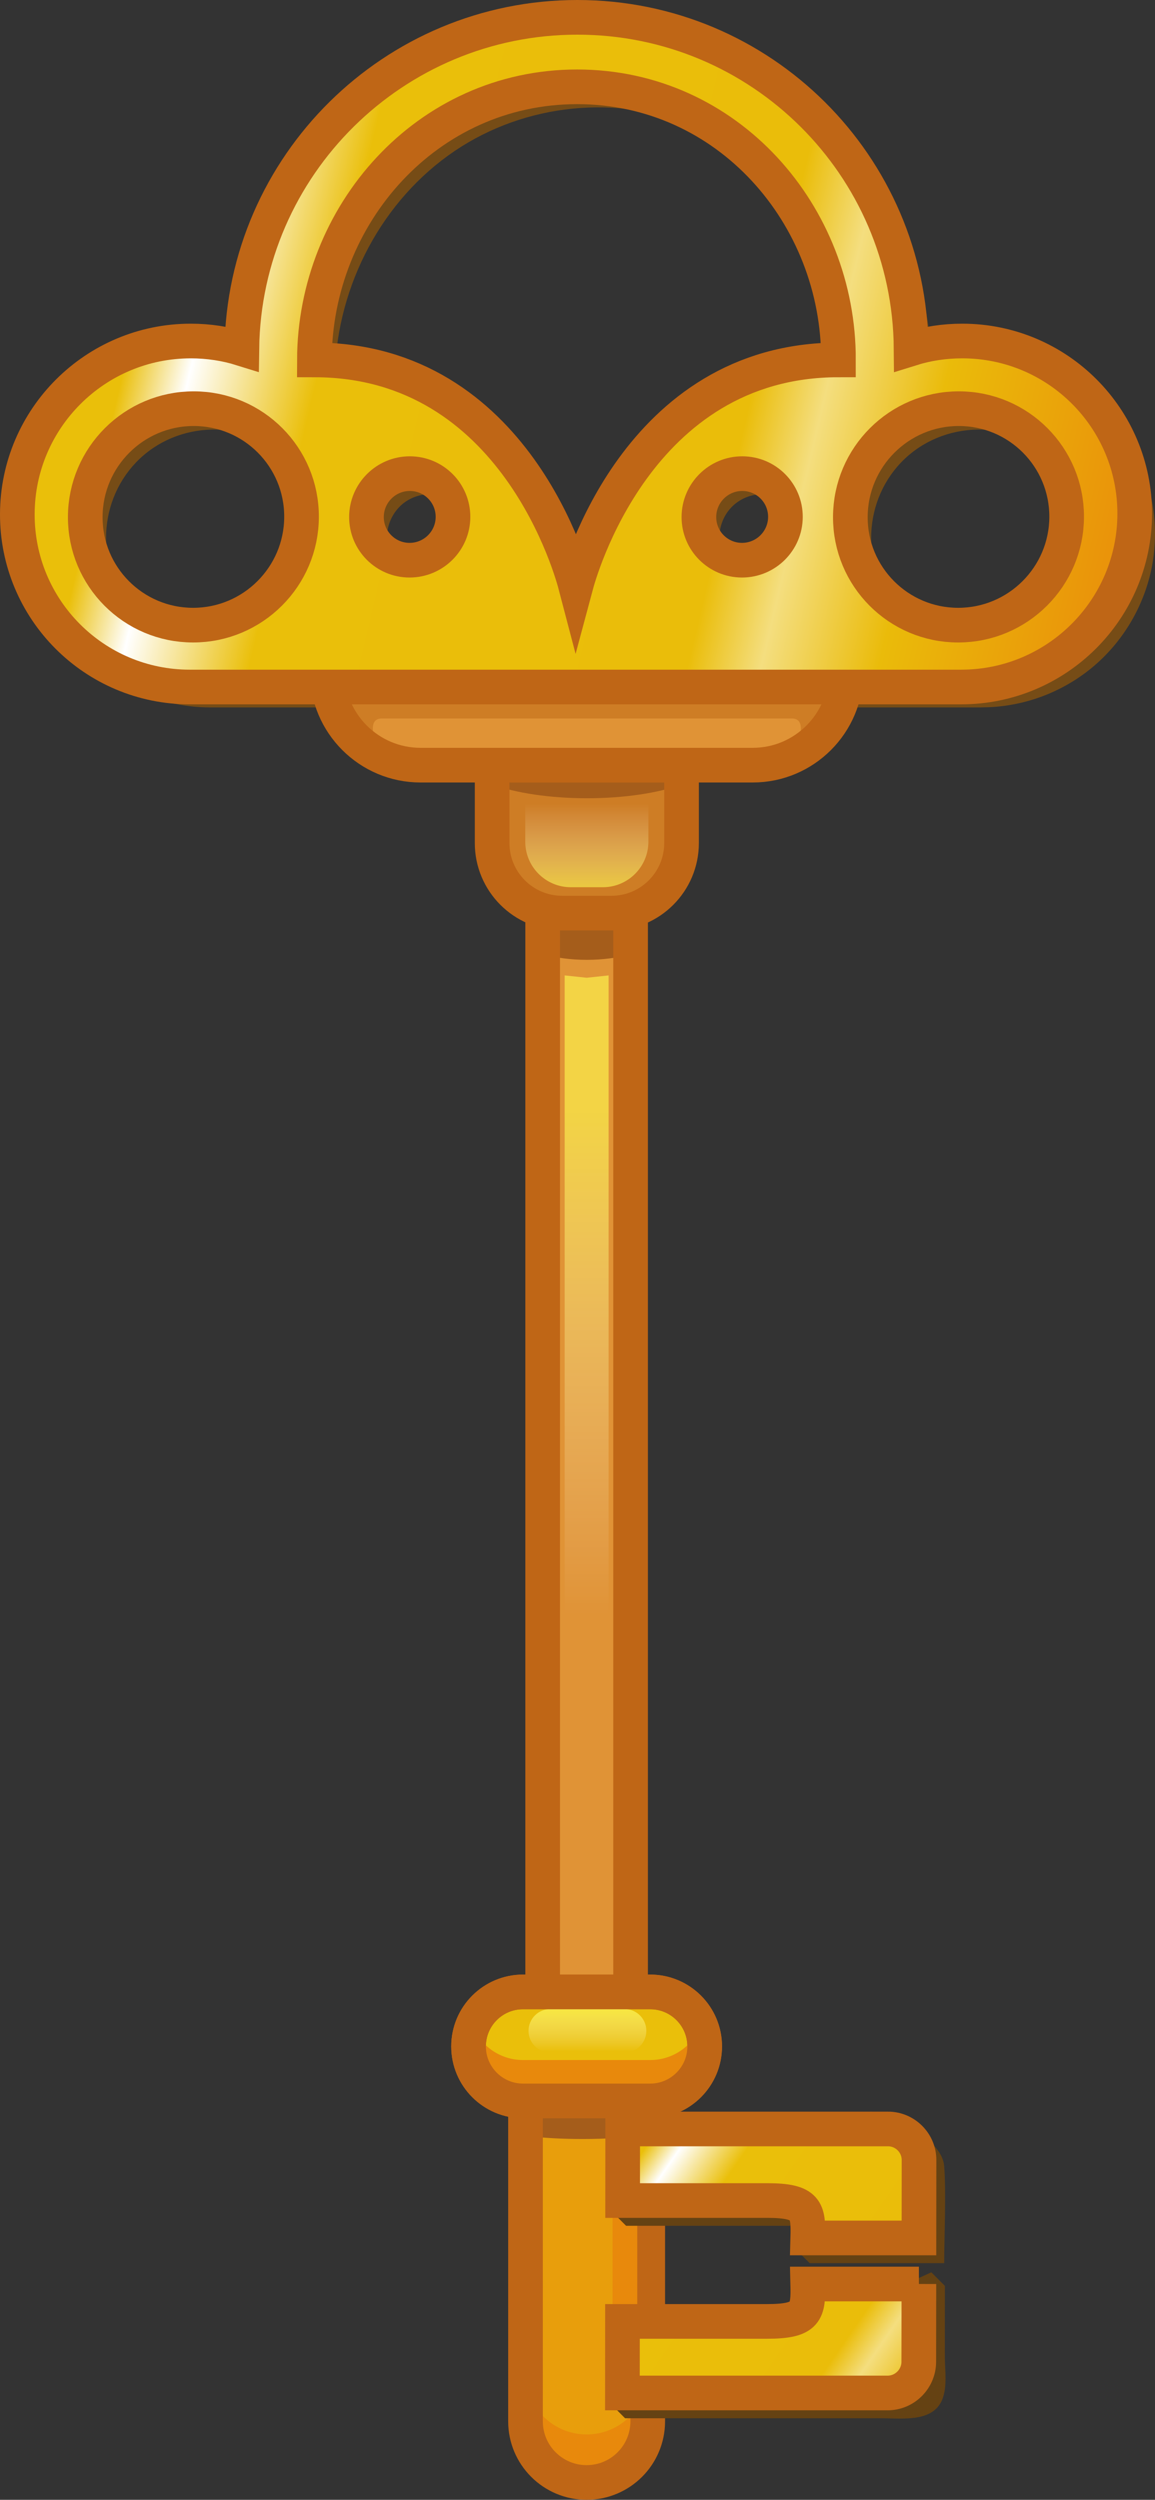 <?xml version="1.0" encoding="utf-8"?>
<!-- Generator: Adobe Illustrator 16.2.1, SVG Export Plug-In . SVG Version: 6.00 Build 0)  -->
<!DOCTYPE svg PUBLIC "-//W3C//DTD SVG 1.1//EN" "http://www.w3.org/Graphics/SVG/1.1/DTD/svg11.dtd">
<svg version="1.1" id="Layer_1" xmlns="http://www.w3.org/2000/svg" xmlns:xlink="http://www.w3.org/1999/xlink" x="0px" y="0px"
	 width="66.664px" height="144.224px" viewBox="0 0 66.664 144.224" enable-background="new 0 0 66.664 144.224"
	 xml:space="preserve">
<rect x="0" y="0" width="66.664" height="144.224" fill="#333333" stroke="none"/>
<g>
	<g>
		<rect x="31.322" y="51.481" fill="#E09336" width="5.074" height="65.545"/>
		<linearGradient id="SVGID_1_" gradientUnits="userSpaceOnUse" x1="33.859" y1="64.132" x2="33.859" y2="93.167">
			<stop  offset="0" style="stop-color:#FFFF4E;stop-opacity:0.6"/>
			<stop  offset="1" style="stop-color:#FFFFFF;stop-opacity:0"/>
		</linearGradient>
		<polygon fill="url(#SVGID_1_)" points="35.128,56.275 35.128,113.104 32.591,113.104 32.591,56.275 33.859,56.41 		"/>
		<g>
			<path fill="#E89E0C" d="M30.331,118.448v21.246c0,1.949,1.579,3.529,3.528,3.529l0,0c1.948,0,3.527-1.58,3.527-3.529v-21.246
				H30.331z"/>
			<path fill="#A55D1B" d="M30.331,123.214c0.985,0.135,2.109,0.193,3.305,0.193c1.381,0,2.665-0.08,3.751-0.264v-4.695h-7.056
				V123.214z"/>
			<path fill="#E8890C" d="M33.859,140.452c-1.949,0-3.528-1.58-3.528-3.527v2.77c0,1.949,1.579,3.529,3.528,3.529
				c1.948,0,3.527-1.58,3.527-3.529v-2.77C37.387,138.872,35.808,140.452,33.859,140.452z"/>
			<path fill="none" stroke="#BF6616" stroke-width="2" stroke-miterlimit="10" d="M30.331,118.448v21.246
				c0,1.949,1.579,3.529,3.528,3.529l0,0c1.948,0,3.527-1.58,3.527-3.529v-21.246H30.331z"/>
			<rect x="35.354" y="127.63" fill="#E8890C" width="1.427" height="6.301"/>
		</g>
		<g>
			<path fill="#654213" d="M54.496,124.983c0.001,0.012,0.002,0.025,0-0.002c-0.001-0.016,0-0.01,0,0
				c-0.067-0.826-0.759-1.354-1.302-1.898c-0.914,0.52-16.153,4.547-17.841,4.547l0.783,0.785h9.816l-0.003,1.371l0.782,0.783h7.765
				C54.499,129.04,54.616,126.511,54.496,124.983z"/>
			<path fill="#654213" d="M35.296,138.735l0.782,0.783c4.478,0,10.299,0,14.776,0c1.311,0,3.268,0.295,3.636-1.424
				c0.16-0.689,0.042-1.486,0.044-2.195c0.001-0.889,0.002-3.127,0.003-4.016l-0.783-0.785
				C53.754,131.099,37.08,138.735,35.296,138.735z"/>
		</g>
		<g>
			<linearGradient id="SVGID_2_" gradientUnits="userSpaceOnUse" x1="38.099" y1="120.915" x2="60.712" y2="136.49">
				<stop  offset="0.036" style="stop-color:#EABF0A"/>
				<stop  offset="0.097" style="stop-color:#FFFFFF"/>
				<stop  offset="0.214" style="stop-color:#EABF0A"/>
				<stop  offset="0.612" style="stop-color:#EABD0A"/>
				<stop  offset="0.679" style="stop-color:#F4DE7F"/>
				<stop  offset="0.786" style="stop-color:#EABB0A"/>
				<stop  offset="0.969" style="stop-color:#EA940A"/>
			</linearGradient>
			<path fill="url(#SVGID_2_)" stroke="#BF6616" stroke-width="2" stroke-miterlimit="10" d="M51.249,122.827
				c0.989,0,1.797,0.807,1.795,1.793l-0.001,1.35l-0.004,3.145h-6.417c0.043-1.588-0.025-2.158-2.337-2.158h-8.348l0.004-4.129
				H51.249z"/>
		</g>
		<g>
			<linearGradient id="SVGID_3_" gradientUnits="userSpaceOnUse" x1="33.611" y1="127.431" x2="56.223" y2="143.005">
				<stop  offset="0.036" style="stop-color:#EABF0A"/>
				<stop  offset="0.097" style="stop-color:#FFFFFF"/>
				<stop  offset="0.214" style="stop-color:#EABF0A"/>
				<stop  offset="0.612" style="stop-color:#EABD0A"/>
				<stop  offset="0.679" style="stop-color:#F4DE7F"/>
				<stop  offset="0.786" style="stop-color:#EABB0A"/>
				<stop  offset="0.969" style="stop-color:#EA940A"/>
			</linearGradient>
			<path fill="url(#SVGID_3_)" stroke="#BF6616" stroke-width="2" stroke-miterlimit="10" d="M53.036,131.772l-0.004,3.143
				l-0.002,1.346c-0.002,0.99-0.811,1.799-1.801,1.799H35.924l0.004-4.129h8.349c2.312,0,2.381-0.57,2.343-2.158H53.036z"/>
		</g>
		<path fill="#A55D1B" d="M31.322,55.052c0.761,0.206,1.628,0.325,2.549,0.325c0.911,0,1.77-0.116,2.525-0.319v-3.576h-5.074V55.052
			z"/>
		
			<rect x="31.322" y="51.481" fill="none" stroke="#BF6616" stroke-width="2" stroke-miterlimit="10" width="5.074" height="65.545"/>
		<path fill="#EABF0A" stroke="#BF6616" stroke-width="2" stroke-miterlimit="10" d="M40.673,118.065
			c0,1.736-1.408,3.145-3.145,3.145H30.19c-1.737,0-3.146-1.408-3.146-3.145l0,0c0-1.738,1.408-3.145,3.146-3.145h7.338
			C39.265,114.921,40.673,116.327,40.673,118.065L40.673,118.065z"/>
		<linearGradient id="SVGID_4_" gradientUnits="userSpaceOnUse" x1="33.905" y1="116.082" x2="33.905" y2="118.348">
			<stop  offset="0" style="stop-color:#FFFF69;stop-opacity:0.6"/>
			<stop  offset="1" style="stop-color:#FFFFFF;stop-opacity:0"/>
		</linearGradient>
		<path fill="url(#SVGID_4_)" d="M37.305,117.167c0,0.693-0.563,1.258-1.259,1.258h-4.283c-0.693,0-1.257-0.564-1.257-1.258l0,0
			c0-0.695,0.563-1.258,1.257-1.258h4.283C36.741,115.909,37.305,116.472,37.305,117.167L37.305,117.167z"/>
		<path fill="#E8890C" d="M37.528,118.851H30.19c-1.319,0-2.447-0.812-2.914-1.965c-0.147,0.363-0.231,0.762-0.231,1.18
			c0,1.736,1.408,3.145,3.146,3.145h7.338c1.736,0,3.145-1.408,3.145-3.145c0-0.418-0.084-0.816-0.23-1.18
			C39.975,118.038,38.848,118.851,37.528,118.851z"/>
		<path fill="none" stroke="#BF6616" stroke-width="2" stroke-miterlimit="10" d="M40.673,118.065c0,1.736-1.408,3.145-3.145,3.145
			H30.19c-1.737,0-3.146-1.408-3.146-3.145l0,0c0-1.738,1.408-3.145,3.146-3.145h7.338
			C39.265,114.921,40.673,116.327,40.673,118.065L40.673,118.065z"/>
	</g>
	<g>
		<path fill="#764C16" d="M4.924,30.048c0.032,0.966,0.293,1.923,0.753,2.772c0.556,1.018,1.428,1.788,2.237,2.598
			c-2.381-2.385-2.378-6.325-0.059-8.743c2.382-2.483,6.469-2.531,8.902-0.095c-1.021-1.022-1.967-2.06-3.347-2.589
			c-1.344-0.516-2.853-0.543-4.215-0.082C6.61,24.782,4.826,27.309,4.924,30.048C4.926,30.126,4.921,29.974,4.924,30.048z"/>
		<path fill="#764C16" d="M18.177,19.872c-0.017,0.296-0.028,0.594-0.029,0.893l1.175,1.176c0.015-5.038,2.44-10,6.54-12.965
			c3.995-2.892,9.344-3.592,13.943-1.801c1.911,0.744,3.651,1.898,5.1,3.348c-1.706-1.708-3.402-3.264-5.636-4.258
			c-2.17-0.966-4.627-1.418-6.999-1.214c-4.959,0.426-9.332,3.186-11.861,7.481C19.089,14.751,18.333,17.295,18.177,19.872
			C18.16,20.168,18.183,19.778,18.177,19.872z"/>
		<path fill="#764C16" d="M22.652,32.236c-0.583-1.029-0.345-2.339,0.535-3.119c0.976-0.847,2.485-0.805,3.404,0.114l-1.174-1.176
			c-1.169-1.169-3.21-0.858-3.973,0.601c-0.284,0.544-0.36,1.162-0.222,1.76c0.239,0.993,1.141,1.659,1.829,2.349
			C22.897,32.609,22.761,32.428,22.652,32.236C22.646,32.225,22.697,32.316,22.652,32.236z"/>
		<path fill="#764C16" d="M33.233,33.822l1.174,1.175c-0.339-1.291-0.844-2.546-1.429-3.744c-0.538-1.098-1.165-2.155-1.888-3.142
			c-0.854-1.17-1.875-2.174-2.897-3.197C30.595,27.319,32.37,30.534,33.233,33.822z"/>
		<path fill="#764C16" d="M44.604,28.056c-1.167-1.169-3.208-0.858-3.973,0.601c-0.284,0.543-0.362,1.163-0.222,1.759
			c0.238,0.994,1.141,1.66,1.829,2.349c-0.957-0.963-0.949-2.555-0.001-3.519c0.956-0.971,2.574-0.982,3.54-0.015l-0.002-0.002
			c-0.077-0.156-0.337-0.336-0.467-0.468C45.074,28.527,44.84,28.292,44.604,28.056C44.153,27.605,44.996,28.448,44.604,28.056z"/>
		<path fill="#764C16" d="M47.975,7.757c2.929,3.426,4.581,7.854,4.612,12.362l1.174,1.176c-0.021-2.682-0.606-5.348-1.708-7.792
			c-0.581-1.282-1.3-2.504-2.145-3.629c-0.883-1.17-1.919-2.192-2.952-3.226C47.312,7.002,47.648,7.376,47.975,7.757
			C48.214,8.037,47.907,7.679,47.975,7.757z"/>
		<path fill="#764C16" d="M57.765,24.068c-2.884-1.201-6.548-0.024-7.956,2.848c-0.68,1.387-0.927,2.921-0.545,4.437
			c0.437,1.725,1.596,2.848,2.81,4.065c-2.381-2.381-2.378-6.327-0.061-8.742c2.384-2.483,6.471-2.534,8.904-0.096
			C59.954,25.614,59.05,24.614,57.765,24.068C57.752,24.063,57.924,24.136,57.765,24.068z"/>
		<path fill="#764C16" d="M66.491,32.667c0.323-1.731,0.193-3.542-0.399-5.203c-0.71-1.993-2.043-3.403-3.507-4.87
			c3.604,3.604,3.843,9.537,0.583,13.44c-2.054,2.459-5.006,3.603-8.152,3.603c-4.905,0-9.808,0-14.712,0c-2.879,0-5.759,0-8.637,0
			c-5.291,0-10.581,0-15.871,0c-1.613,0-3.227,0-4.839,0c-2.63,0-5.19-1.059-7.048-2.92c1.126,1.129,2.206,2.24,3.639,2.983
			c1.413,0.732,2.993,1.113,4.584,1.113c4.127,0,8.256,0,12.384,0c3.412,0,6.823,0,10.234,0c4.826,0,9.653,0,14.479,0
			c2.188,0,4.376,0,6.564,0c0.544,0,1.086,0.009,1.629-0.032c2.116-0.163,4.15-1.005,5.759-2.392
			C64.894,36.912,66.063,34.885,66.491,32.667C66.524,32.488,66.483,32.708,66.491,32.667z"/>
	</g>
	<g>
		<path fill="#CE7D25" d="M39.337,44.146v4.492c0,2.233-1.81,4.043-4.043,4.043h-2.846c-2.233,0-4.043-1.81-4.043-4.043v-4.492
			H39.337z"/>
		<linearGradient id="SVGID_5_" gradientUnits="userSpaceOnUse" x1="33.87" y1="51.333" x2="33.87" y2="46.375">
			<stop  offset="0" style="stop-color:#FFFF4E;stop-opacity:0.6"/>
			<stop  offset="1" style="stop-color:#FFFFFF;stop-opacity:0"/>
		</linearGradient>
		<path fill="url(#SVGID_5_)" d="M37.424,45.639v2.92c0,1.451-1.177,2.628-2.629,2.628h-1.849c-1.452,0-2.629-1.177-2.629-2.628
			v-2.92H37.424z"/>
		<path fill="#A55D1B" d="M28.405,45.26c1.356,0.487,3.305,0.794,5.478,0.794c2.16,0,4.099-0.304,5.454-0.786v-1.123H28.405V45.26z"
			/>
		<path fill="none" stroke="#BF6616" stroke-width="2" stroke-miterlimit="10" d="M39.337,44.146v4.492
			c0,2.233-1.81,4.043-4.043,4.043h-2.846c-2.233,0-4.043-1.81-4.043-4.043v-4.492H39.337z"/>
	</g>
	<g>
		<path fill="#E09336" d="M48.833,38.754c0,2.977-2.413,5.391-5.391,5.391H24.275c-2.978,0-5.391-2.414-5.391-5.391H48.833z"/>
		<path fill="#CE7D25" d="M18.885,38.754c0,2.18,1.296,4.054,3.158,4.903c-0.03-0.058-1.164-2.207,0.003-2.207
			c0.977,0,22.665,0,23.65,0c1.167,0,0.033,2.149,0.002,2.207c1.862-0.849,3.159-2.723,3.159-4.903H18.885z"/>
		<path fill="none" stroke="#BF6616" stroke-width="2" stroke-miterlimit="10" d="M48.833,38.754c0,2.977-2.413,5.391-5.391,5.391
			H24.275c-2.978,0-5.391-2.414-5.391-5.391H48.833z"/>
	</g>
	<g>
		<linearGradient id="SVGID_6_" gradientUnits="userSpaceOnUse" x1="5.992" y1="16.395" x2="66.191" y2="30.546">
			<stop  offset="0.036" style="stop-color:#EABF0A"/>
			<stop  offset="0.097" style="stop-color:#FFFFFF"/>
			<stop  offset="0.214" style="stop-color:#EABF0A"/>
			<stop  offset="0.612" style="stop-color:#EABD0A"/>
			<stop  offset="0.679" style="stop-color:#F4DE7F"/>
			<stop  offset="0.786" style="stop-color:#EABB0A"/>
			<stop  offset="0.969" style="stop-color:#EA940A"/>
		</linearGradient>
		<path fill="url(#SVGID_6_)" stroke="#BF6616" stroke-width="2" stroke-miterlimit="10" d="M55.536,19.674
			c5.516,0,9.972,4.47,9.957,9.981s-4.496,9.981-10.013,9.981H33.217h-22.26c-5.515,0-9.973-4.47-9.957-9.981
			c0.015-5.511,4.497-9.981,10.013-9.981c1.025,0,2.014,0.153,2.946,0.444C14.097,9.54,22.725,1,33.323,1
			c10.604,0,19.183,8.54,19.264,19.119C53.52,19.827,54.51,19.674,55.536,19.674z M33.233,33.822
			c0.175-0.653,3.5-13.058,15.161-13.058c0.021-8.354-6.382-15.755-15.083-15.755c-8.696,0-15.141,7.401-15.164,15.755
			C29.809,20.764,33.062,33.169,33.233,33.822z M55.305,36.067c3.448,0,6.25-2.798,6.26-6.243c0.01-3.448-2.777-6.246-6.225-6.246
			c-3.449,0-6.25,2.798-6.26,6.246C49.07,33.269,51.856,36.067,55.305,36.067 M11.146,36.067c3.447,0,6.25-2.798,6.258-6.243
			c0.011-3.448-2.775-6.246-6.225-6.246c-3.448,0-6.249,2.798-6.258,6.246C4.911,33.269,7.697,36.067,11.146,36.067 M42.827,32.32
			c1.381,0,2.502-1.118,2.506-2.495c0.004-1.38-1.111-2.499-2.492-2.499c-1.378,0-2.499,1.119-2.502,2.499
			C40.334,31.202,41.449,32.32,42.827,32.32 M23.639,32.32c1.382,0,2.504-1.118,2.507-2.495c0.004-1.38-1.111-2.499-2.493-2.499
			c-1.375,0-2.498,1.119-2.501,2.499C21.147,31.202,22.263,32.32,23.639,32.32"/>
	</g>
</g>
</svg>
